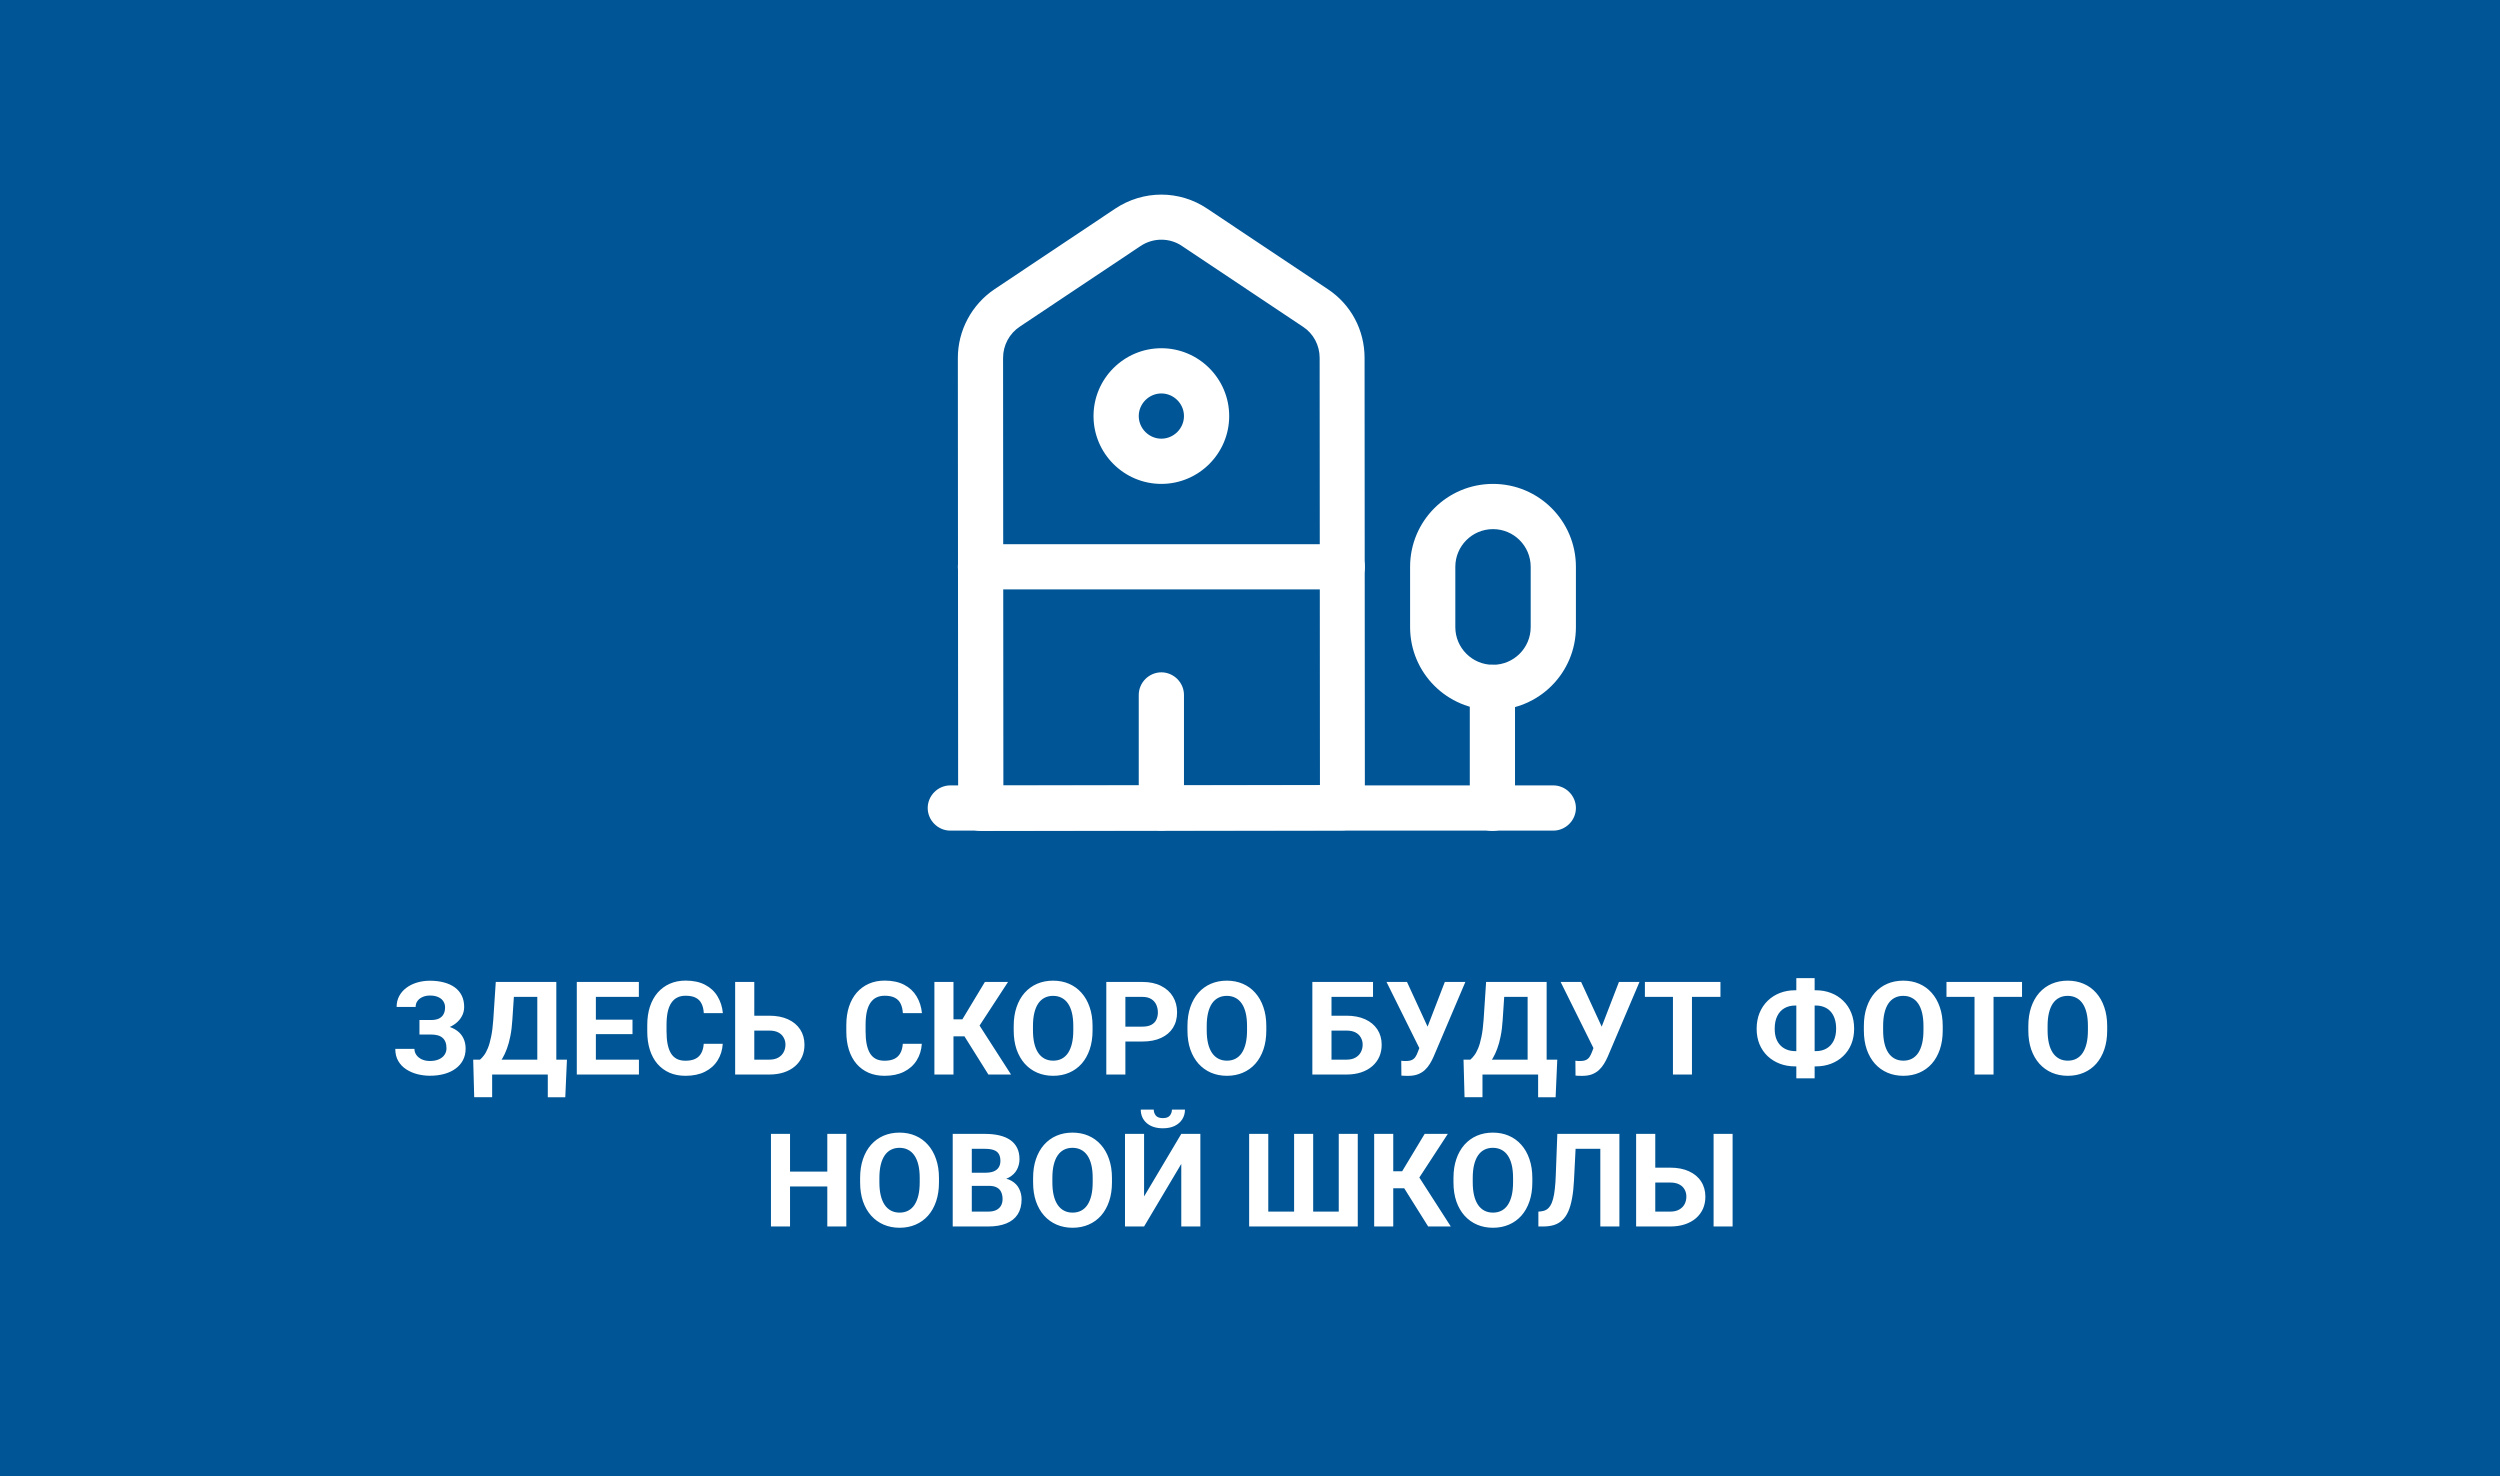 <svg width="691" height="408" viewBox="0 0 691 408" fill="none" xmlns="http://www.w3.org/2000/svg">
<rect width="691" height="408" fill="#005596"/>
<path d="M119.91 284.73H115.938V281.936H119.102C120.027 281.936 120.777 281.795 121.352 281.514C121.926 281.221 122.348 280.811 122.617 280.283C122.887 279.756 123.021 279.135 123.021 278.42C123.021 277.834 122.869 277.295 122.564 276.803C122.271 276.311 121.814 275.918 121.193 275.625C120.572 275.32 119.781 275.168 118.82 275.168C118.094 275.168 117.432 275.297 116.834 275.555C116.236 275.812 115.762 276.176 115.41 276.645C115.059 277.102 114.883 277.658 114.883 278.314H109.627C109.627 277.189 109.867 276.182 110.348 275.291C110.84 274.389 111.508 273.627 112.352 273.006C113.207 272.373 114.191 271.893 115.305 271.564C116.418 271.236 117.59 271.072 118.82 271.072C120.262 271.072 121.562 271.23 122.723 271.547C123.883 271.852 124.879 272.309 125.711 272.918C126.543 273.527 127.182 274.283 127.627 275.186C128.072 276.088 128.295 277.137 128.295 278.332C128.295 279.211 128.096 280.037 127.697 280.811C127.299 281.584 126.73 282.264 125.992 282.85C125.254 283.436 124.369 283.898 123.338 284.238C122.307 284.566 121.164 284.73 119.91 284.73ZM115.938 283.201H119.91C121.305 283.201 122.541 283.348 123.619 283.641C124.709 283.934 125.629 284.361 126.379 284.924C127.141 285.486 127.715 286.184 128.102 287.016C128.5 287.836 128.699 288.779 128.699 289.846C128.699 291.041 128.453 292.102 127.961 293.027C127.48 293.953 126.795 294.738 125.904 295.383C125.025 296.027 123.982 296.514 122.775 296.842C121.58 297.17 120.262 297.334 118.82 297.334C117.672 297.334 116.529 297.193 115.393 296.912C114.256 296.619 113.225 296.174 112.299 295.576C111.373 294.979 110.635 294.211 110.084 293.273C109.533 292.336 109.258 291.211 109.258 289.898H114.549C114.549 290.52 114.73 291.088 115.094 291.604C115.457 292.107 115.961 292.512 116.605 292.816C117.25 293.109 117.988 293.256 118.82 293.256C119.793 293.256 120.619 293.104 121.299 292.799C121.99 292.494 122.512 292.078 122.863 291.551C123.227 291.012 123.408 290.42 123.408 289.775C123.408 289.084 123.314 288.498 123.127 288.018C122.939 287.537 122.664 287.145 122.301 286.84C121.938 286.523 121.486 286.295 120.947 286.154C120.42 286.014 119.805 285.943 119.102 285.943H115.938V283.201ZM152.904 292.887V297H134.465V292.887H152.904ZM136.029 292.887V303.275H131.072L130.791 292.887H136.029ZM156.701 292.887L156.244 303.293H151.41V292.887H156.701ZM150.004 271.406V275.537H137.682V271.406H150.004ZM153.766 271.406V297H148.51V271.406H153.766ZM137.031 271.406H142.305L141.619 281.83C141.514 283.553 141.326 285.076 141.057 286.4C140.799 287.713 140.482 288.867 140.107 289.863C139.744 290.859 139.34 291.732 138.895 292.482C138.449 293.221 137.98 293.865 137.488 294.416C136.996 294.955 136.498 295.436 135.994 295.857C135.49 296.268 134.998 296.648 134.518 297H131.494V292.887H132.672C133.012 292.605 133.369 292.219 133.744 291.727C134.131 291.234 134.494 290.572 134.834 289.74C135.186 288.896 135.49 287.83 135.748 286.541C136.018 285.252 136.217 283.682 136.346 281.83L137.031 271.406ZM176.6 292.887V297H162.977V292.887H176.6ZM164.699 271.406V297H159.426V271.406H164.699ZM174.824 281.83V285.838H162.977V281.83H174.824ZM176.582 271.406V275.537H162.977V271.406H176.582ZM194.512 288.51H199.768C199.662 290.232 199.188 291.762 198.344 293.098C197.512 294.434 196.346 295.477 194.846 296.227C193.357 296.977 191.564 297.352 189.467 297.352C187.826 297.352 186.355 297.07 185.055 296.508C183.754 295.934 182.641 295.113 181.715 294.047C180.801 292.98 180.104 291.691 179.623 290.18C179.143 288.668 178.902 286.975 178.902 285.1V283.324C178.902 281.449 179.148 279.756 179.641 278.244C180.145 276.721 180.859 275.426 181.785 274.359C182.723 273.293 183.842 272.473 185.143 271.898C186.443 271.324 187.896 271.037 189.502 271.037C191.635 271.037 193.434 271.424 194.898 272.197C196.375 272.971 197.518 274.037 198.326 275.396C199.146 276.756 199.639 278.303 199.803 280.037H194.529C194.471 279.006 194.266 278.133 193.914 277.418C193.562 276.691 193.029 276.146 192.314 275.783C191.611 275.408 190.674 275.221 189.502 275.221C188.623 275.221 187.855 275.385 187.199 275.713C186.543 276.041 185.992 276.539 185.547 277.207C185.102 277.875 184.768 278.719 184.545 279.738C184.334 280.746 184.229 281.93 184.229 283.289V285.1C184.229 286.424 184.328 287.59 184.527 288.598C184.727 289.594 185.031 290.438 185.441 291.129C185.863 291.809 186.402 292.324 187.059 292.676C187.727 293.016 188.529 293.186 189.467 293.186C190.568 293.186 191.477 293.01 192.191 292.658C192.906 292.307 193.451 291.785 193.826 291.094C194.213 290.402 194.441 289.541 194.512 288.51ZM206.641 280.74H212.617C214.633 280.74 216.367 281.074 217.82 281.742C219.273 282.41 220.393 283.348 221.178 284.555C221.963 285.762 222.355 287.168 222.355 288.773C222.355 289.992 222.133 291.105 221.688 292.113C221.242 293.109 220.592 293.977 219.736 294.715C218.893 295.441 217.873 296.004 216.678 296.402C215.482 296.801 214.129 297 212.617 297H203.195V271.406H208.486V292.887H212.617C213.625 292.887 214.457 292.699 215.113 292.324C215.77 291.949 216.262 291.451 216.59 290.83C216.93 290.197 217.1 289.5 217.1 288.738C217.1 288.012 216.93 287.355 216.59 286.77C216.262 286.172 215.77 285.703 215.113 285.363C214.457 285.023 213.625 284.854 212.617 284.854H206.641V280.74ZM249.531 288.51H254.787C254.682 290.232 254.207 291.762 253.363 293.098C252.531 294.434 251.365 295.477 249.865 296.227C248.377 296.977 246.584 297.352 244.486 297.352C242.846 297.352 241.375 297.07 240.074 296.508C238.773 295.934 237.66 295.113 236.734 294.047C235.82 292.98 235.123 291.691 234.643 290.18C234.162 288.668 233.922 286.975 233.922 285.1V283.324C233.922 281.449 234.168 279.756 234.66 278.244C235.164 276.721 235.879 275.426 236.805 274.359C237.742 273.293 238.861 272.473 240.162 271.898C241.463 271.324 242.916 271.037 244.521 271.037C246.654 271.037 248.453 271.424 249.918 272.197C251.395 272.971 252.537 274.037 253.346 275.396C254.166 276.756 254.658 278.303 254.822 280.037H249.549C249.49 279.006 249.285 278.133 248.934 277.418C248.582 276.691 248.049 276.146 247.334 275.783C246.631 275.408 245.693 275.221 244.521 275.221C243.643 275.221 242.875 275.385 242.219 275.713C241.562 276.041 241.012 276.539 240.566 277.207C240.121 277.875 239.787 278.719 239.564 279.738C239.354 280.746 239.248 281.93 239.248 283.289V285.1C239.248 286.424 239.348 287.59 239.547 288.598C239.746 289.594 240.051 290.438 240.461 291.129C240.883 291.809 241.422 292.324 242.078 292.676C242.746 293.016 243.549 293.186 244.486 293.186C245.588 293.186 246.496 293.01 247.211 292.658C247.926 292.307 248.471 291.785 248.846 291.094C249.232 290.402 249.461 289.541 249.531 288.51ZM263.541 271.406V297H258.268V271.406H263.541ZM278.623 271.406L268.814 286.436H262.363L261.695 281.742H266.002L272.225 271.406H278.623ZM273.191 297L266.02 285.557L269.676 281.795L279.449 297H273.191ZM301.984 283.605V284.818C301.984 286.764 301.721 288.51 301.193 290.057C300.666 291.604 299.922 292.922 298.961 294.012C298 295.09 296.852 295.916 295.516 296.49C294.191 297.064 292.721 297.352 291.104 297.352C289.498 297.352 288.027 297.064 286.691 296.49C285.367 295.916 284.219 295.09 283.246 294.012C282.273 292.922 281.518 291.604 280.979 290.057C280.451 288.51 280.188 286.764 280.188 284.818V283.605C280.188 281.648 280.451 279.902 280.979 278.367C281.506 276.82 282.25 275.502 283.211 274.412C284.184 273.322 285.332 272.49 286.656 271.916C287.992 271.342 289.463 271.055 291.068 271.055C292.686 271.055 294.156 271.342 295.48 271.916C296.816 272.49 297.965 273.322 298.926 274.412C299.898 275.502 300.648 276.82 301.176 278.367C301.715 279.902 301.984 281.648 301.984 283.605ZM296.658 284.818V283.57C296.658 282.211 296.535 281.016 296.289 279.984C296.043 278.953 295.68 278.086 295.199 277.383C294.719 276.68 294.133 276.152 293.441 275.801C292.75 275.438 291.959 275.256 291.068 275.256C290.178 275.256 289.387 275.438 288.695 275.801C288.016 276.152 287.436 276.68 286.955 277.383C286.486 278.086 286.129 278.953 285.883 279.984C285.637 281.016 285.514 282.211 285.514 283.57V284.818C285.514 286.166 285.637 287.361 285.883 288.404C286.129 289.436 286.492 290.309 286.973 291.023C287.453 291.727 288.039 292.26 288.73 292.623C289.422 292.986 290.213 293.168 291.104 293.168C291.994 293.168 292.785 292.986 293.477 292.623C294.168 292.26 294.748 291.727 295.217 291.023C295.686 290.309 296.043 289.436 296.289 288.404C296.535 287.361 296.658 286.166 296.658 284.818ZM315.748 287.877H309.227V283.764H315.748C316.756 283.764 317.576 283.6 318.209 283.271C318.842 282.932 319.305 282.463 319.598 281.865C319.891 281.268 320.037 280.594 320.037 279.844C320.037 279.082 319.891 278.373 319.598 277.717C319.305 277.061 318.842 276.533 318.209 276.135C317.576 275.736 316.756 275.537 315.748 275.537H311.055V297H305.781V271.406H315.748C317.752 271.406 319.469 271.77 320.898 272.496C322.34 273.211 323.441 274.201 324.203 275.467C324.965 276.732 325.346 278.18 325.346 279.809C325.346 281.461 324.965 282.891 324.203 284.098C323.441 285.305 322.34 286.236 320.898 286.893C319.469 287.549 317.752 287.877 315.748 287.877ZM350.008 283.605V284.818C350.008 286.764 349.744 288.51 349.217 290.057C348.689 291.604 347.945 292.922 346.984 294.012C346.023 295.09 344.875 295.916 343.539 296.49C342.215 297.064 340.744 297.352 339.127 297.352C337.521 297.352 336.051 297.064 334.715 296.49C333.391 295.916 332.242 295.09 331.27 294.012C330.297 292.922 329.541 291.604 329.002 290.057C328.475 288.51 328.211 286.764 328.211 284.818V283.605C328.211 281.648 328.475 279.902 329.002 278.367C329.529 276.82 330.273 275.502 331.234 274.412C332.207 273.322 333.355 272.49 334.68 271.916C336.016 271.342 337.486 271.055 339.092 271.055C340.709 271.055 342.18 271.342 343.504 271.916C344.84 272.49 345.988 273.322 346.949 274.412C347.922 275.502 348.672 276.82 349.199 278.367C349.738 279.902 350.008 281.648 350.008 283.605ZM344.682 284.818V283.57C344.682 282.211 344.559 281.016 344.312 279.984C344.066 278.953 343.703 278.086 343.223 277.383C342.742 276.68 342.156 276.152 341.465 275.801C340.773 275.438 339.982 275.256 339.092 275.256C338.201 275.256 337.41 275.438 336.719 275.801C336.039 276.152 335.459 276.68 334.979 277.383C334.51 278.086 334.152 278.953 333.906 279.984C333.66 281.016 333.537 282.211 333.537 283.57V284.818C333.537 286.166 333.66 287.361 333.906 288.404C334.152 289.436 334.516 290.309 334.996 291.023C335.477 291.727 336.062 292.26 336.754 292.623C337.445 292.986 338.236 293.168 339.127 293.168C340.018 293.168 340.809 292.986 341.5 292.623C342.191 292.26 342.771 291.727 343.24 291.023C343.709 290.309 344.066 289.436 344.312 288.404C344.559 287.361 344.682 286.166 344.682 284.818ZM379.504 271.406V275.537H367.99V297H362.734V271.406H379.504ZM366.18 280.74H372.156C374.172 280.74 375.906 281.074 377.359 281.742C378.812 282.41 379.932 283.348 380.717 284.555C381.502 285.762 381.895 287.168 381.895 288.773C381.895 289.992 381.672 291.105 381.227 292.113C380.781 293.109 380.131 293.977 379.275 294.715C378.432 295.441 377.412 296.004 376.217 296.402C375.021 296.801 373.668 297 372.156 297H362.734V271.406H368.025V292.887H372.156C373.164 292.887 373.996 292.699 374.652 292.324C375.309 291.949 375.801 291.451 376.129 290.83C376.469 290.197 376.639 289.5 376.639 288.738C376.639 288.012 376.469 287.355 376.129 286.77C375.801 286.172 375.309 285.703 374.652 285.363C373.996 285.023 373.164 284.854 372.156 284.854H366.18V280.74ZM393.057 287.719L399.35 271.406H405.027L396.256 292.043C395.951 292.746 395.6 293.42 395.201 294.064C394.814 294.697 394.352 295.266 393.812 295.77C393.273 296.262 392.629 296.654 391.879 296.947C391.129 297.229 390.232 297.369 389.189 297.369C388.932 297.369 388.615 297.363 388.24 297.352C387.865 297.34 387.566 297.322 387.344 297.299L387.309 293.186C387.449 293.221 387.672 293.244 387.977 293.256C388.281 293.256 388.504 293.256 388.645 293.256C389.336 293.256 389.881 293.156 390.279 292.957C390.678 292.758 390.994 292.477 391.229 292.113C391.475 291.738 391.691 291.299 391.879 290.795L393.057 287.719ZM388.891 271.406L394.727 284.08L396.361 289.898L392.441 289.969L383.23 271.406H388.891ZM426.631 292.887V297H408.191V292.887H426.631ZM409.756 292.887V303.275H404.799L404.518 292.887H409.756ZM430.428 292.887L429.971 303.293H425.137V292.887H430.428ZM423.73 271.406V275.537H411.408V271.406H423.73ZM427.492 271.406V297H422.236V271.406H427.492ZM410.758 271.406H416.031L415.346 281.83C415.24 283.553 415.053 285.076 414.783 286.4C414.525 287.713 414.209 288.867 413.834 289.863C413.471 290.859 413.066 291.732 412.621 292.482C412.176 293.221 411.707 293.865 411.215 294.416C410.723 294.955 410.225 295.436 409.721 295.857C409.217 296.268 408.725 296.648 408.244 297H405.221V292.887H406.398C406.738 292.605 407.096 292.219 407.471 291.727C407.857 291.234 408.221 290.572 408.561 289.74C408.912 288.896 409.217 287.83 409.475 286.541C409.744 285.252 409.943 283.682 410.072 281.83L410.758 271.406ZM441.186 287.719L447.479 271.406H453.156L444.385 292.043C444.08 292.746 443.729 293.42 443.33 294.064C442.943 294.697 442.48 295.266 441.941 295.77C441.402 296.262 440.758 296.654 440.008 296.947C439.258 297.229 438.361 297.369 437.318 297.369C437.061 297.369 436.744 297.363 436.369 297.352C435.994 297.34 435.695 297.322 435.473 297.299L435.438 293.186C435.578 293.221 435.801 293.244 436.105 293.256C436.41 293.256 436.633 293.256 436.773 293.256C437.465 293.256 438.01 293.156 438.408 292.957C438.807 292.758 439.123 292.477 439.357 292.113C439.604 291.738 439.82 291.299 440.008 290.795L441.186 287.719ZM437.02 271.406L442.855 284.08L444.49 289.898L440.57 289.969L431.359 271.406H437.02ZM467.658 271.406V297H462.402V271.406H467.658ZM475.533 271.406V275.537H454.65V271.406H475.533ZM496.188 273.709H501.883C503.406 273.709 504.812 273.961 506.102 274.465C507.391 274.957 508.51 275.672 509.459 276.609C510.42 277.535 511.164 278.654 511.691 279.967C512.219 281.268 512.482 282.721 512.482 284.326C512.482 285.896 512.219 287.326 511.691 288.615C511.164 289.893 510.42 290.988 509.459 291.902C508.51 292.816 507.391 293.52 506.102 294.012C504.812 294.504 503.406 294.75 501.883 294.75H496.188C494.652 294.75 493.24 294.504 491.951 294.012C490.662 293.52 489.537 292.822 488.576 291.92C487.615 291.006 486.865 289.91 486.326 288.633C485.799 287.355 485.535 285.932 485.535 284.361C485.535 282.756 485.799 281.303 486.326 280.002C486.865 278.689 487.615 277.564 488.576 276.627C489.537 275.689 490.662 274.969 491.951 274.465C493.24 273.961 494.652 273.709 496.188 273.709ZM496.188 277.928C495.062 277.928 494.072 278.174 493.217 278.666C492.361 279.158 491.699 279.885 491.23 280.846C490.762 281.795 490.527 282.967 490.527 284.361C490.527 285.369 490.662 286.26 490.932 287.033C491.213 287.795 491.605 288.434 492.109 288.949C492.613 289.465 493.211 289.857 493.902 290.127C494.594 290.396 495.355 290.531 496.188 290.531H501.918C503.031 290.531 504.004 290.291 504.836 289.811C505.68 289.33 506.336 288.627 506.805 287.701C507.273 286.775 507.508 285.65 507.508 284.326C507.508 283.283 507.373 282.363 507.104 281.566C506.834 280.77 506.453 280.102 505.961 279.562C505.469 279.023 504.877 278.619 504.186 278.35C503.506 278.068 502.75 277.928 501.918 277.928H496.188ZM501.566 270.352V298.055H496.504V270.352H501.566ZM536.969 283.605V284.818C536.969 286.764 536.705 288.51 536.178 290.057C535.65 291.604 534.906 292.922 533.945 294.012C532.984 295.09 531.836 295.916 530.5 296.49C529.176 297.064 527.705 297.352 526.088 297.352C524.482 297.352 523.012 297.064 521.676 296.49C520.352 295.916 519.203 295.09 518.23 294.012C517.258 292.922 516.502 291.604 515.963 290.057C515.436 288.51 515.172 286.764 515.172 284.818V283.605C515.172 281.648 515.436 279.902 515.963 278.367C516.49 276.82 517.234 275.502 518.195 274.412C519.168 273.322 520.316 272.49 521.641 271.916C522.977 271.342 524.447 271.055 526.053 271.055C527.67 271.055 529.141 271.342 530.465 271.916C531.801 272.49 532.949 273.322 533.91 274.412C534.883 275.502 535.633 276.82 536.16 278.367C536.699 279.902 536.969 281.648 536.969 283.605ZM531.643 284.818V283.57C531.643 282.211 531.52 281.016 531.273 279.984C531.027 278.953 530.664 278.086 530.184 277.383C529.703 276.68 529.117 276.152 528.426 275.801C527.734 275.438 526.943 275.256 526.053 275.256C525.162 275.256 524.371 275.438 523.68 275.801C523 276.152 522.42 276.68 521.939 277.383C521.471 278.086 521.113 278.953 520.867 279.984C520.621 281.016 520.498 282.211 520.498 283.57V284.818C520.498 286.166 520.621 287.361 520.867 288.404C521.113 289.436 521.477 290.309 521.957 291.023C522.438 291.727 523.023 292.26 523.715 292.623C524.406 292.986 525.197 293.168 526.088 293.168C526.979 293.168 527.77 292.986 528.461 292.623C529.152 292.26 529.732 291.727 530.201 291.023C530.67 290.309 531.027 289.436 531.273 288.404C531.52 287.361 531.643 286.166 531.643 284.818ZM551.014 271.406V297H545.758V271.406H551.014ZM558.889 271.406V275.537H538.006V271.406H558.889ZM582.426 283.605V284.818C582.426 286.764 582.162 288.51 581.635 290.057C581.107 291.604 580.363 292.922 579.402 294.012C578.441 295.09 577.293 295.916 575.957 296.49C574.633 297.064 573.162 297.352 571.545 297.352C569.939 297.352 568.469 297.064 567.133 296.49C565.809 295.916 564.66 295.09 563.688 294.012C562.715 292.922 561.959 291.604 561.42 290.057C560.893 288.51 560.629 286.764 560.629 284.818V283.605C560.629 281.648 560.893 279.902 561.42 278.367C561.947 276.82 562.691 275.502 563.652 274.412C564.625 273.322 565.773 272.49 567.098 271.916C568.434 271.342 569.904 271.055 571.51 271.055C573.127 271.055 574.598 271.342 575.922 271.916C577.258 272.49 578.406 273.322 579.367 274.412C580.34 275.502 581.09 276.82 581.617 278.367C582.156 279.902 582.426 281.648 582.426 283.605ZM577.1 284.818V283.57C577.1 282.211 576.977 281.016 576.73 279.984C576.484 278.953 576.121 278.086 575.641 277.383C575.16 276.68 574.574 276.152 573.883 275.801C573.191 275.438 572.4 275.256 571.51 275.256C570.619 275.256 569.828 275.438 569.137 275.801C568.457 276.152 567.877 276.68 567.396 277.383C566.928 278.086 566.57 278.953 566.324 279.984C566.078 281.016 565.955 282.211 565.955 283.57V284.818C565.955 286.166 566.078 287.361 566.324 288.404C566.57 289.436 566.934 290.309 567.414 291.023C567.895 291.727 568.48 292.26 569.172 292.623C569.863 292.986 570.654 293.168 571.545 293.168C572.436 293.168 573.227 292.986 573.918 292.623C574.609 292.26 575.189 291.727 575.658 291.023C576.127 290.309 576.484 289.436 576.73 288.404C576.977 287.361 577.1 286.166 577.1 284.818ZM230.16 323.83V327.943H216.801V323.83H230.16ZM218.365 313.406V339H213.092V313.406H218.365ZM233.922 313.406V339H228.666V313.406H233.922ZM259.533 325.605V326.818C259.533 328.764 259.27 330.51 258.742 332.057C258.215 333.604 257.471 334.922 256.51 336.012C255.549 337.09 254.4 337.916 253.064 338.49C251.74 339.064 250.27 339.352 248.652 339.352C247.047 339.352 245.576 339.064 244.24 338.49C242.916 337.916 241.768 337.09 240.795 336.012C239.822 334.922 239.066 333.604 238.527 332.057C238 330.51 237.736 328.764 237.736 326.818V325.605C237.736 323.648 238 321.902 238.527 320.367C239.055 318.82 239.799 317.502 240.76 316.412C241.732 315.322 242.881 314.49 244.205 313.916C245.541 313.342 247.012 313.055 248.617 313.055C250.234 313.055 251.705 313.342 253.029 313.916C254.365 314.49 255.514 315.322 256.475 316.412C257.447 317.502 258.197 318.82 258.725 320.367C259.264 321.902 259.533 323.648 259.533 325.605ZM254.207 326.818V325.57C254.207 324.211 254.084 323.016 253.838 321.984C253.592 320.953 253.229 320.086 252.748 319.383C252.268 318.68 251.682 318.152 250.99 317.801C250.299 317.438 249.508 317.256 248.617 317.256C247.727 317.256 246.936 317.438 246.244 317.801C245.564 318.152 244.984 318.68 244.504 319.383C244.035 320.086 243.678 320.953 243.432 321.984C243.186 323.016 243.062 324.211 243.062 325.57V326.818C243.062 328.166 243.186 329.361 243.432 330.404C243.678 331.436 244.041 332.309 244.521 333.023C245.002 333.727 245.588 334.26 246.279 334.623C246.971 334.986 247.762 335.168 248.652 335.168C249.543 335.168 250.334 334.986 251.025 334.623C251.717 334.26 252.297 333.727 252.766 333.023C253.234 332.309 253.592 331.436 253.838 330.404C254.084 329.361 254.207 328.166 254.207 326.818ZM273.35 327.768H266.775L266.74 324.146H272.26C273.232 324.146 274.029 324.023 274.65 323.777C275.271 323.52 275.734 323.15 276.039 322.67C276.355 322.178 276.514 321.58 276.514 320.877C276.514 320.08 276.361 319.436 276.057 318.943C275.764 318.451 275.301 318.094 274.668 317.871C274.047 317.648 273.244 317.537 272.26 317.537H268.604V339H263.33V313.406H272.26C273.748 313.406 275.078 313.547 276.25 313.828C277.434 314.109 278.436 314.537 279.256 315.111C280.076 315.686 280.703 316.412 281.137 317.291C281.57 318.158 281.787 319.189 281.787 320.385C281.787 321.439 281.547 322.412 281.066 323.303C280.598 324.193 279.854 324.92 278.834 325.482C277.826 326.045 276.508 326.355 274.879 326.414L273.35 327.768ZM273.121 339H265.334L267.391 334.887H273.121C274.047 334.887 274.803 334.74 275.389 334.447C275.975 334.143 276.408 333.732 276.689 333.217C276.971 332.701 277.111 332.109 277.111 331.441C277.111 330.691 276.982 330.041 276.725 329.49C276.479 328.939 276.08 328.518 275.529 328.225C274.979 327.92 274.252 327.768 273.35 327.768H268.27L268.305 324.146H274.633L275.846 325.57C277.404 325.547 278.658 325.822 279.607 326.396C280.568 326.959 281.266 327.691 281.699 328.594C282.145 329.496 282.367 330.463 282.367 331.494C282.367 333.135 282.01 334.518 281.295 335.643C280.58 336.756 279.531 337.594 278.148 338.156C276.777 338.719 275.102 339 273.121 339ZM307.346 325.605V326.818C307.346 328.764 307.082 330.51 306.555 332.057C306.027 333.604 305.283 334.922 304.322 336.012C303.361 337.09 302.213 337.916 300.877 338.49C299.553 339.064 298.082 339.352 296.465 339.352C294.859 339.352 293.389 339.064 292.053 338.49C290.729 337.916 289.58 337.09 288.607 336.012C287.635 334.922 286.879 333.604 286.34 332.057C285.812 330.51 285.549 328.764 285.549 326.818V325.605C285.549 323.648 285.812 321.902 286.34 320.367C286.867 318.82 287.611 317.502 288.572 316.412C289.545 315.322 290.693 314.49 292.018 313.916C293.354 313.342 294.824 313.055 296.43 313.055C298.047 313.055 299.518 313.342 300.842 313.916C302.178 314.49 303.326 315.322 304.287 316.412C305.26 317.502 306.01 318.82 306.537 320.367C307.076 321.902 307.346 323.648 307.346 325.605ZM302.02 326.818V325.57C302.02 324.211 301.896 323.016 301.65 321.984C301.404 320.953 301.041 320.086 300.561 319.383C300.08 318.68 299.494 318.152 298.803 317.801C298.111 317.438 297.32 317.256 296.43 317.256C295.539 317.256 294.748 317.438 294.057 317.801C293.377 318.152 292.797 318.68 292.316 319.383C291.848 320.086 291.49 320.953 291.244 321.984C290.998 323.016 290.875 324.211 290.875 325.57V326.818C290.875 328.166 290.998 329.361 291.244 330.404C291.49 331.436 291.854 332.309 292.334 333.023C292.814 333.727 293.4 334.26 294.092 334.623C294.783 334.986 295.574 335.168 296.465 335.168C297.355 335.168 298.146 334.986 298.838 334.623C299.529 334.26 300.109 333.727 300.578 333.023C301.047 332.309 301.404 331.436 301.65 330.404C301.896 329.361 302.02 328.166 302.02 326.818ZM316.223 330.703L326.506 313.406H331.779V339H326.506V321.703L316.223 339H310.949V313.406H316.223V330.703ZM323.922 306.691H327.525C327.525 307.699 327.273 308.596 326.77 309.381C326.277 310.154 325.574 310.764 324.66 311.209C323.746 311.643 322.668 311.859 321.426 311.859C319.539 311.859 318.045 311.379 316.943 310.418C315.854 309.457 315.309 308.215 315.309 306.691H318.895C318.895 307.301 319.082 307.846 319.457 308.326C319.844 308.807 320.5 309.047 321.426 309.047C322.34 309.047 322.984 308.807 323.359 308.326C323.734 307.846 323.922 307.301 323.922 306.691ZM345.262 313.406H350.553V334.887H357.689V313.406H362.963V334.887H370.029V313.406H375.285V339H345.262V313.406ZM385.094 313.406V339H379.82V313.406H385.094ZM400.176 313.406L390.367 328.436H383.916L383.248 323.742H387.555L393.777 313.406H400.176ZM394.744 339L387.572 327.557L391.229 323.795L401.002 339H394.744ZM423.537 325.605V326.818C423.537 328.764 423.273 330.51 422.746 332.057C422.219 333.604 421.475 334.922 420.514 336.012C419.553 337.09 418.404 337.916 417.068 338.49C415.744 339.064 414.273 339.352 412.656 339.352C411.051 339.352 409.58 339.064 408.244 338.49C406.92 337.916 405.771 337.09 404.799 336.012C403.826 334.922 403.07 333.604 402.531 332.057C402.004 330.51 401.74 328.764 401.74 326.818V325.605C401.74 323.648 402.004 321.902 402.531 320.367C403.059 318.82 403.803 317.502 404.764 316.412C405.736 315.322 406.885 314.49 408.209 313.916C409.545 313.342 411.016 313.055 412.621 313.055C414.238 313.055 415.709 313.342 417.033 313.916C418.369 314.49 419.518 315.322 420.479 316.412C421.451 317.502 422.201 318.82 422.729 320.367C423.268 321.902 423.537 323.648 423.537 325.605ZM418.211 326.818V325.57C418.211 324.211 418.088 323.016 417.842 321.984C417.596 320.953 417.232 320.086 416.752 319.383C416.271 318.68 415.686 318.152 414.994 317.801C414.303 317.438 413.512 317.256 412.621 317.256C411.73 317.256 410.939 317.438 410.248 317.801C409.568 318.152 408.988 318.68 408.508 319.383C408.039 320.086 407.682 320.953 407.436 321.984C407.189 323.016 407.066 324.211 407.066 325.57V326.818C407.066 328.166 407.189 329.361 407.436 330.404C407.682 331.436 408.045 332.309 408.525 333.023C409.006 333.727 409.592 334.26 410.283 334.623C410.975 334.986 411.766 335.168 412.656 335.168C413.547 335.168 414.338 334.986 415.029 334.623C415.721 334.26 416.301 333.727 416.77 333.023C417.238 332.309 417.596 331.436 417.842 330.404C418.088 329.361 418.211 328.166 418.211 326.818ZM443.84 313.406V317.537H431.113V313.406H443.84ZM447.602 313.406V339H442.328V313.406H447.602ZM430.445 313.406H435.701L435.051 326.256C434.957 328.178 434.775 329.848 434.506 331.266C434.248 332.684 433.896 333.891 433.451 334.887C433.006 335.871 432.455 336.668 431.799 337.277C431.154 337.875 430.393 338.314 429.514 338.596C428.635 338.865 427.633 339 426.508 339H425.207V334.887L425.875 334.834C426.449 334.775 426.953 334.623 427.387 334.377C427.82 334.131 428.189 333.762 428.494 333.27C428.811 332.777 429.068 332.15 429.268 331.389C429.479 330.615 429.643 329.672 429.76 328.559C429.889 327.445 429.977 326.145 430.023 324.656L430.445 313.406ZM455.67 322.74H461.646C463.65 322.74 465.379 323.074 466.832 323.742C468.297 324.41 469.416 325.348 470.189 326.555C470.975 327.762 471.367 329.168 471.367 330.773C471.367 331.992 471.145 333.105 470.699 334.113C470.254 335.109 469.609 335.977 468.766 336.715C467.922 337.441 466.902 338.004 465.707 338.402C464.512 338.801 463.158 339 461.646 339H452.225V313.406H457.516V334.887H461.646C462.643 334.887 463.469 334.699 464.125 334.324C464.793 333.949 465.291 333.451 465.619 332.83C465.947 332.197 466.111 331.5 466.111 330.738C466.111 330.012 465.947 329.355 465.619 328.77C465.291 328.172 464.793 327.703 464.125 327.363C463.469 327.023 462.643 326.854 461.646 326.854H455.67V322.74ZM478.891 313.406V339H473.635V313.406H478.891Z" fill="white"/>
<path d="M429.333 229.583H262.667C259.25 229.583 256.417 226.75 256.417 223.333C256.417 219.917 259.25 217.083 262.667 217.083H429.333C432.75 217.083 435.583 219.917 435.583 223.333C435.583 226.75 432.75 229.583 429.333 229.583Z" fill="white"/>
<path d="M271.083 229.667C269.417 229.667 267.833 229 266.667 227.833C265.5 226.667 264.833 225.084 264.833 223.417L264.75 98.917C264.75 91.334 268.583 84.167 274.916 79.917L308.25 57.667C316 52.5 326 52.5 333.667 57.667L367 79.917C373.417 84.167 377.167 91.25 377.167 98.917L377.25 223.25C377.25 226.667 374.5 229.5 371 229.5L271.083 229.667ZM321 66.251C319 66.251 317 66.834 315.25 68L281.917 90.251C279 92.167 277.25 95.417 277.25 98.917L277.333 217.167L364.833 217L364.75 98.917C364.75 95.417 363 92.167 360.167 90.333L326.833 68.084C325.083 66.834 323 66.251 321 66.251Z" fill="white"/>
<path d="M412.5 229.667C409.083 229.667 406.25 226.833 406.25 223.417V190C406.25 186.583 409.083 183.75 412.5 183.75C415.917 183.75 418.75 186.583 418.75 190V223.417C418.75 226.833 416 229.667 412.5 229.667Z" fill="white"/>
<path d="M412.667 196.25C400 196.25 389.75 186 389.75 173.333V156.667C389.75 144 400 133.75 412.667 133.75C425.333 133.75 435.583 144 435.583 156.667V173.333C435.583 186 425.333 196.25 412.667 196.25ZM412.667 146.25C406.917 146.25 402.25 150.917 402.25 156.667V173.333C402.25 179.083 406.917 183.75 412.667 183.75C418.417 183.75 423.083 179.083 423.083 173.333V156.667C423.083 150.917 418.417 146.25 412.667 146.25Z" fill="white"/>
<path d="M371 162.917H271C267.583 162.917 264.75 160.083 264.75 156.667C264.75 153.25 267.583 150.417 271 150.417H371C374.417 150.417 377.25 153.25 377.25 156.667C377.25 160.083 374.417 162.917 371 162.917Z" fill="white"/>
<path d="M321 229.583C317.583 229.583 314.75 226.75 314.75 223.333V192.083C314.75 188.667 317.583 185.833 321 185.833C324.417 185.833 327.25 188.667 327.25 192.083V223.333C327.25 226.75 324.417 229.583 321 229.583Z" fill="white"/>
<path d="M321 133.75C310.667 133.75 302.25 125.333 302.25 115C302.25 104.667 310.667 96.25 321 96.25C331.333 96.25 339.75 104.667 339.75 115C339.75 125.333 331.333 133.75 321 133.75ZM321 108.75C317.583 108.75 314.75 111.583 314.75 115C314.75 118.417 317.583 121.25 321 121.25C324.417 121.25 327.25 118.417 327.25 115C327.25 111.583 324.417 108.75 321 108.75Z" fill="white"/>
</svg>

